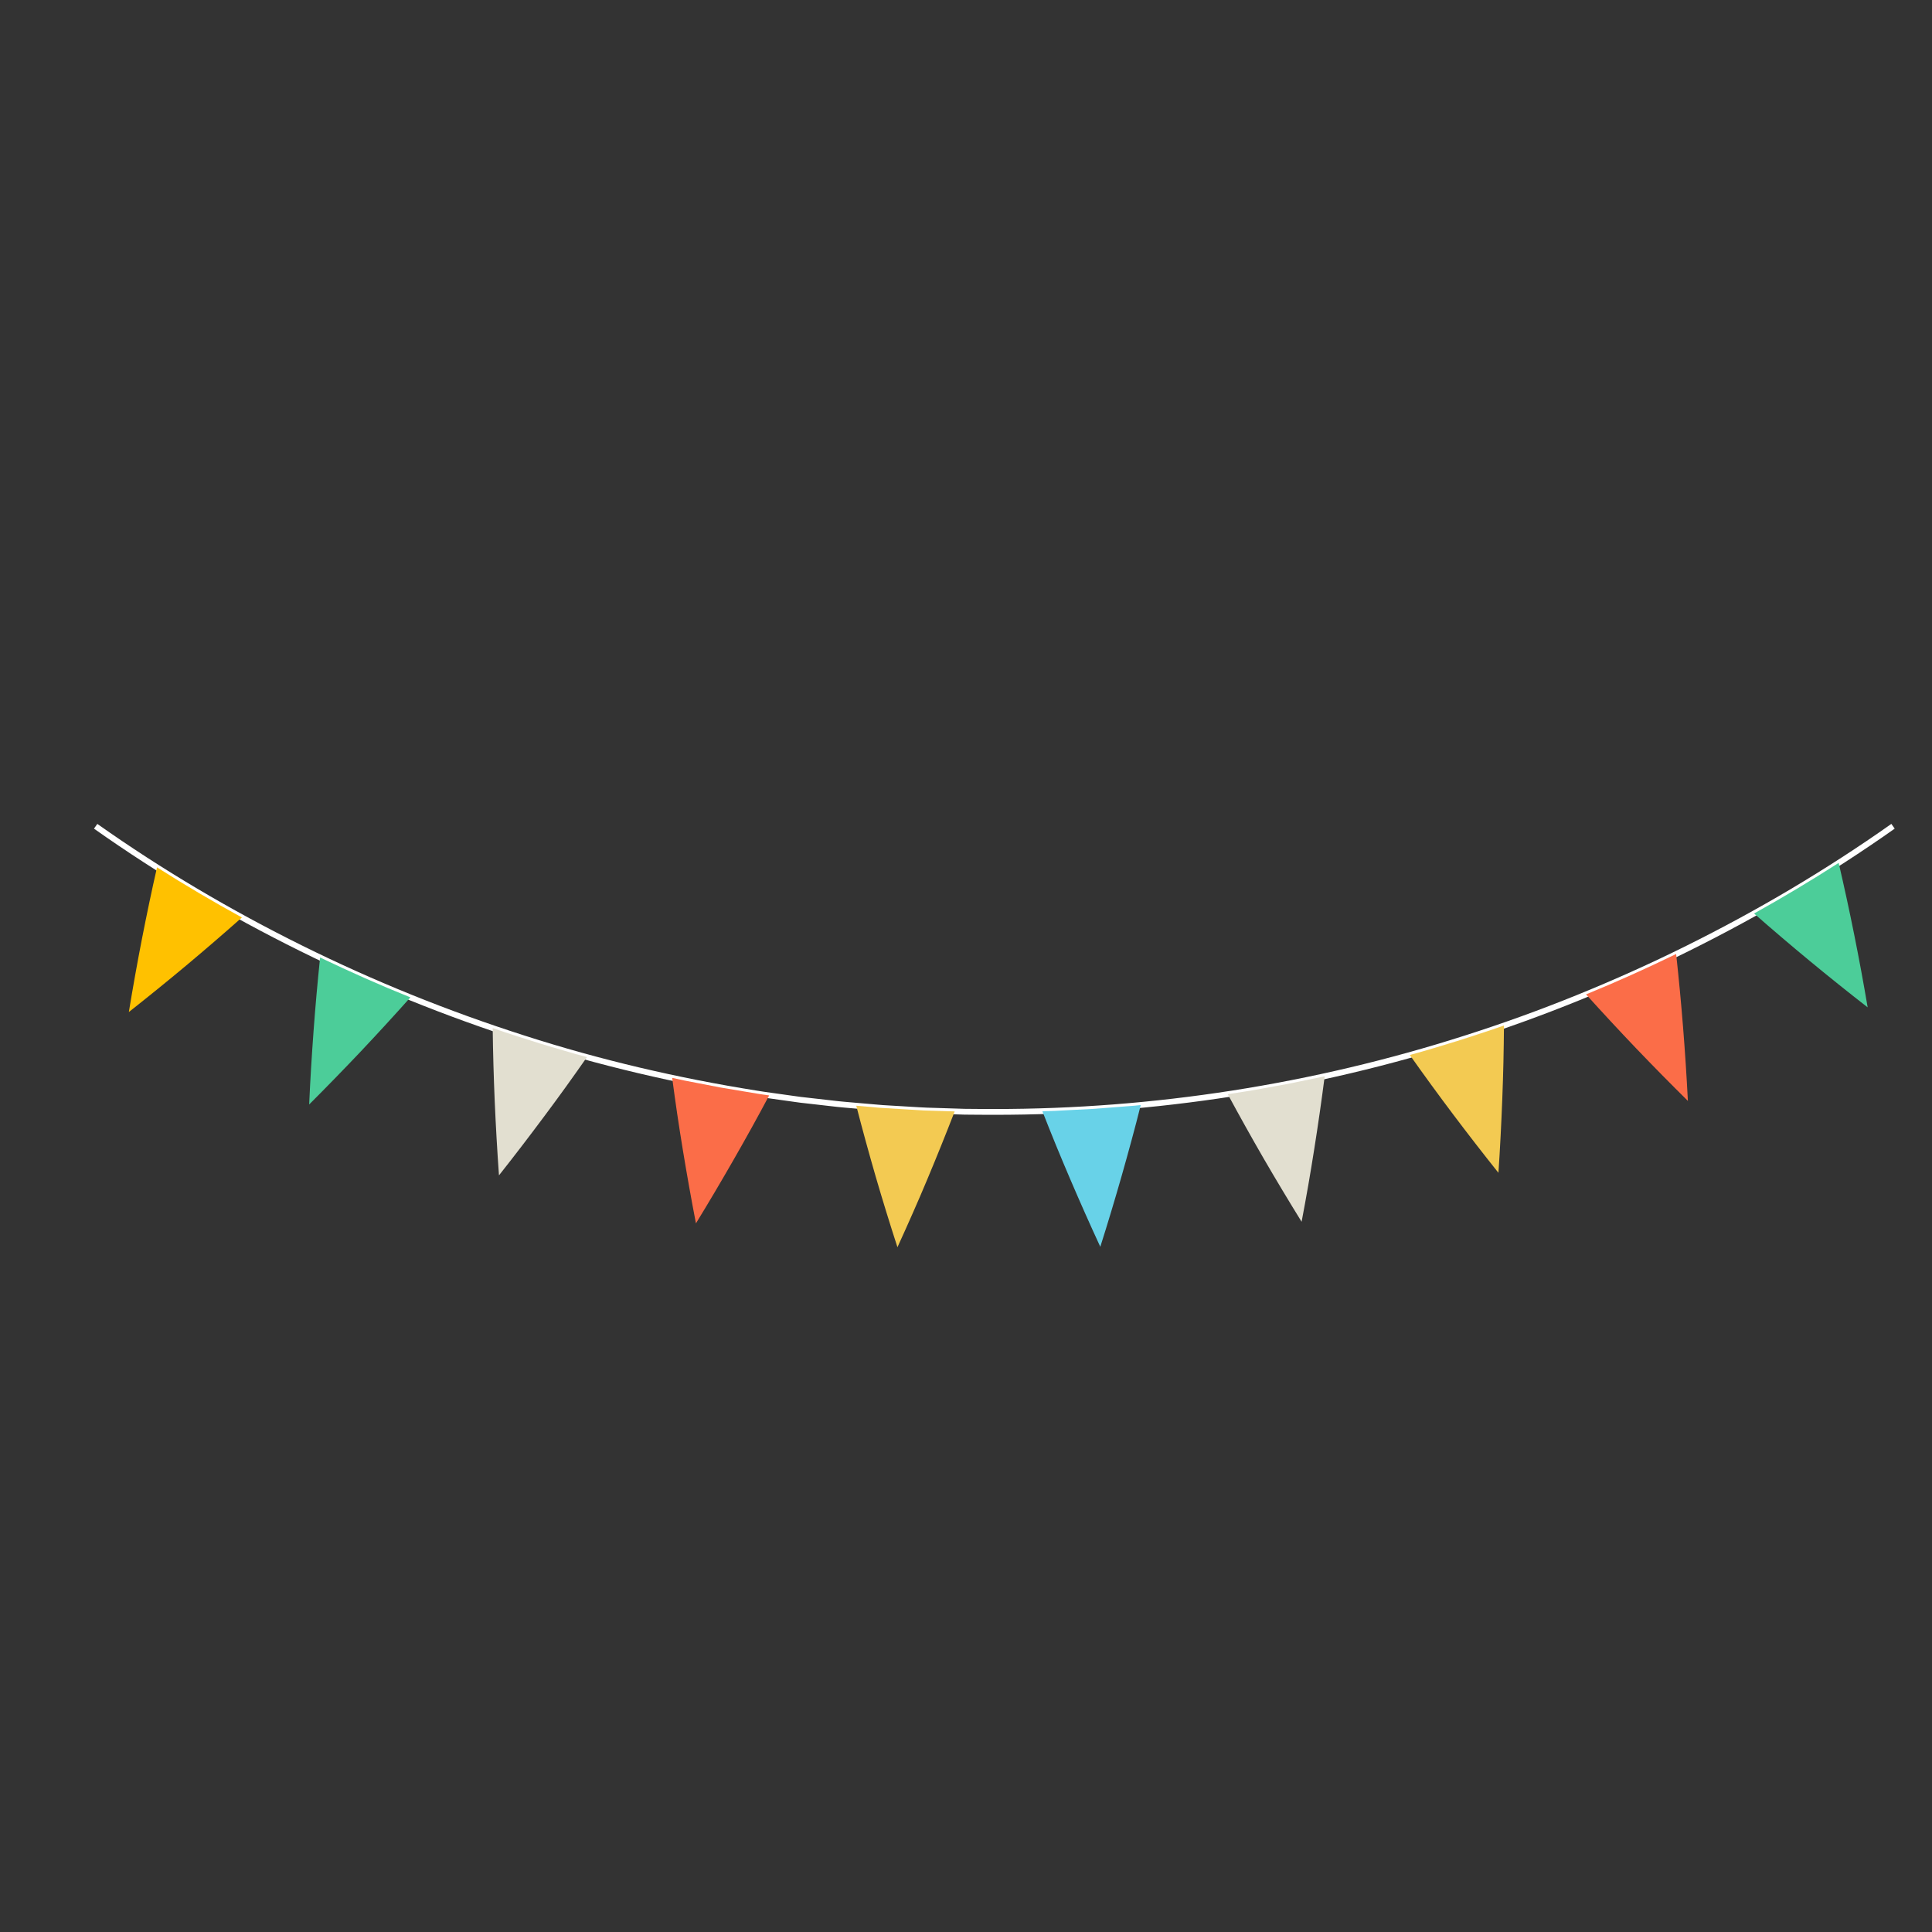 <?xml version="1.0" encoding="UTF-8"?>
<svg id="Layer_1" data-name="Layer 1" xmlns="http://www.w3.org/2000/svg" viewBox="0 0 1000 1000">
  <rect x="0" y="0" width="1000" height="1000" fill="#333333" stroke="none"/>
  <defs>
    <style>
      .cls-1 {
        fill: #4ccd99;
      }

      .cls-2 {
        fill: none;
        stroke: #fff;
        stroke-miterlimit: 10;
        stroke-width: 3px;
      }

      .cls-3 {
        fill: #e2dfd0;
      }

      .cls-4 {
        fill: #fb6d48;
      }

      .cls-5 {
        fill: #ffc100;
      }

      .cls-6 {
        fill: #f3ca52;
      }

      .cls-7 {
        fill: #68d2e8;
      }
    </style>
  </defs>
  <path class="cls-2" d="m49.51,427.68c33.66,23.79,69.35,44.84,106.42,63.19,37.06,18.36,75.52,33.91,114.9,46.5,39.35,12.67,79.69,22.1,120.47,28.59,2.54.46,5.1.76,7.66,1.14l7.67,1.08,7.67,1.07,7.69.87,7.69.88c2.57.28,5.12.62,7.7.81l15.43,1.34,3.86.33,3.86.23,7.73.46c5.15.3,10.3.67,15.46.77l15.48.49c5.16.09,10.33.05,15.49.09,82.62.05,165.13-12.88,243.87-38.07,19.69-6.27,39.15-13.3,58.31-21.08,19.16-7.77,38.05-16.24,56.56-25.44,18.52-9.2,36.7-19.06,54.47-29.6,17.75-10.57,35.08-21.75,51.93-33.66"/>
  <path class="cls-5" d="m66.69,523.82c2.08-12.65,4.31-25.17,6.74-37.65,2.45-12.51,5.02-24.87,7.84-37.23,14.34,9.12,29.01,17.76,43.94,25.95-9.46,8.4-19.05,16.65-28.82,24.84-9.75,8.15-19.64,16.16-29.7,24.1Z"/>
  <path class="cls-1" d="m165.67,495.6c15.37,7.34,30.94,14.3,46.75,20.64-8.41,9.42-17,18.79-25.74,28.05-8.72,9.2-17.61,18.34-26.66,27.39.57-12.74,1.36-25.54,2.29-38.18.92-12.63,2.07-25.32,3.37-37.9Z"/>
  <path class="cls-3" d="m255.01,532.13c8.03,2.83,16.17,5.34,24.28,7.92,4.06,1.27,8.16,2.41,12.24,3.63l6.13,1.8c2.05.59,4.11,1.11,6.16,1.67-3.63,5.19-7.31,10.39-11.01,15.53-3.7,5.12-7.45,10.23-11.25,15.32-7.58,10.17-15.37,20.36-23.29,30.37-1.82-25.58-2.94-50.87-3.25-76.24Z"/>
  <path class="cls-4" d="m347.93,557.9l6.23,1.36,6.26,1.21,12.53,2.42,12.58,2.11c4.19.7,8.38,1.44,12.6,1.98-5.96,11.24-12.08,22.26-18.4,33.28-6.31,11.02-12.82,22.03-19.51,32.96-2.43-12.6-4.67-25.17-6.73-37.7-1.03-6.26-2.01-12.52-2.94-18.77-.93-6.29-1.8-12.59-2.63-18.86Z"/>
  <path class="cls-6" d="m443.21,572.32l12.71,1.11,12.73.77,6.37.38,3.18.19,3.19.1,12.75.4c-4.56,11.77-9.3,23.54-14.24,35.31l-3.74,8.82-3.81,8.72c-2.56,5.82-5.17,11.63-7.83,17.44-3.94-12.17-7.69-24.31-11.24-36.49-3.55-12.27-6.91-24.52-10.07-36.75Z"/>
  <path class="cls-7" d="m539.53,575.16c2.13-.06,4.25-.08,6.38-.18l6.37-.33,12.74-.65c4.24-.26,8.48-.64,12.72-.96l6.36-.49,3.18-.25,3.17-.33-2.36,9.23-2.44,9.15c-1.65,6.1-3.35,12.21-5.09,18.32-3.49,12.2-7.17,24.5-11.05,36.67-5.38-11.65-10.56-23.31-15.56-34.99-2.5-5.84-4.95-11.68-7.35-17.52-2.4-5.85-4.76-11.79-7.07-17.68Z"/>
  <path class="cls-3" d="m635.49,566.36l12.6-1.98,12.55-2.28,6.28-1.14,6.25-1.29,12.49-2.58c-1.61,12.51-3.41,25.04-5.4,37.61-.99,6.29-2.03,12.58-3.12,18.89-1.09,6.27-2.24,12.52-3.43,18.79-6.74-10.88-13.29-21.81-19.65-32.76-6.38-11.03-12.57-22.15-18.58-33.26Z"/>
  <path class="cls-6" d="m729.72,546.06c8.22-2.21,16.34-4.75,24.49-7.22,4.06-1.27,8.1-2.63,12.15-3.94l6.06-2,6.03-2.11c-.05,6.33-.14,12.67-.28,19.03-.14,6.34-.35,12.65-.59,19.01-.49,12.68-1.13,25.47-1.99,38.22-15.99-20.05-31.24-40.26-45.87-60.99Z"/>
  <path class="cls-4" d="m820.94,514.69c15.77-6.44,31.3-13.46,46.63-20.9,2.76,25.18,4.77,50.49,6.08,76.05-9.11-9.01-18.05-18.09-26.82-27.25-8.79-9.21-17.43-18.53-25.89-27.9Z"/>
  <path class="cls-1" d="m966.7,521.41c-20.18-15.68-39.8-31.91-58.8-48.58,14.88-8.28,29.48-17.02,43.79-26.2,2.86,12.31,5.56,24.73,8.05,37.17,2.51,12.48,4.82,25,6.96,37.61Z"/>
</svg>